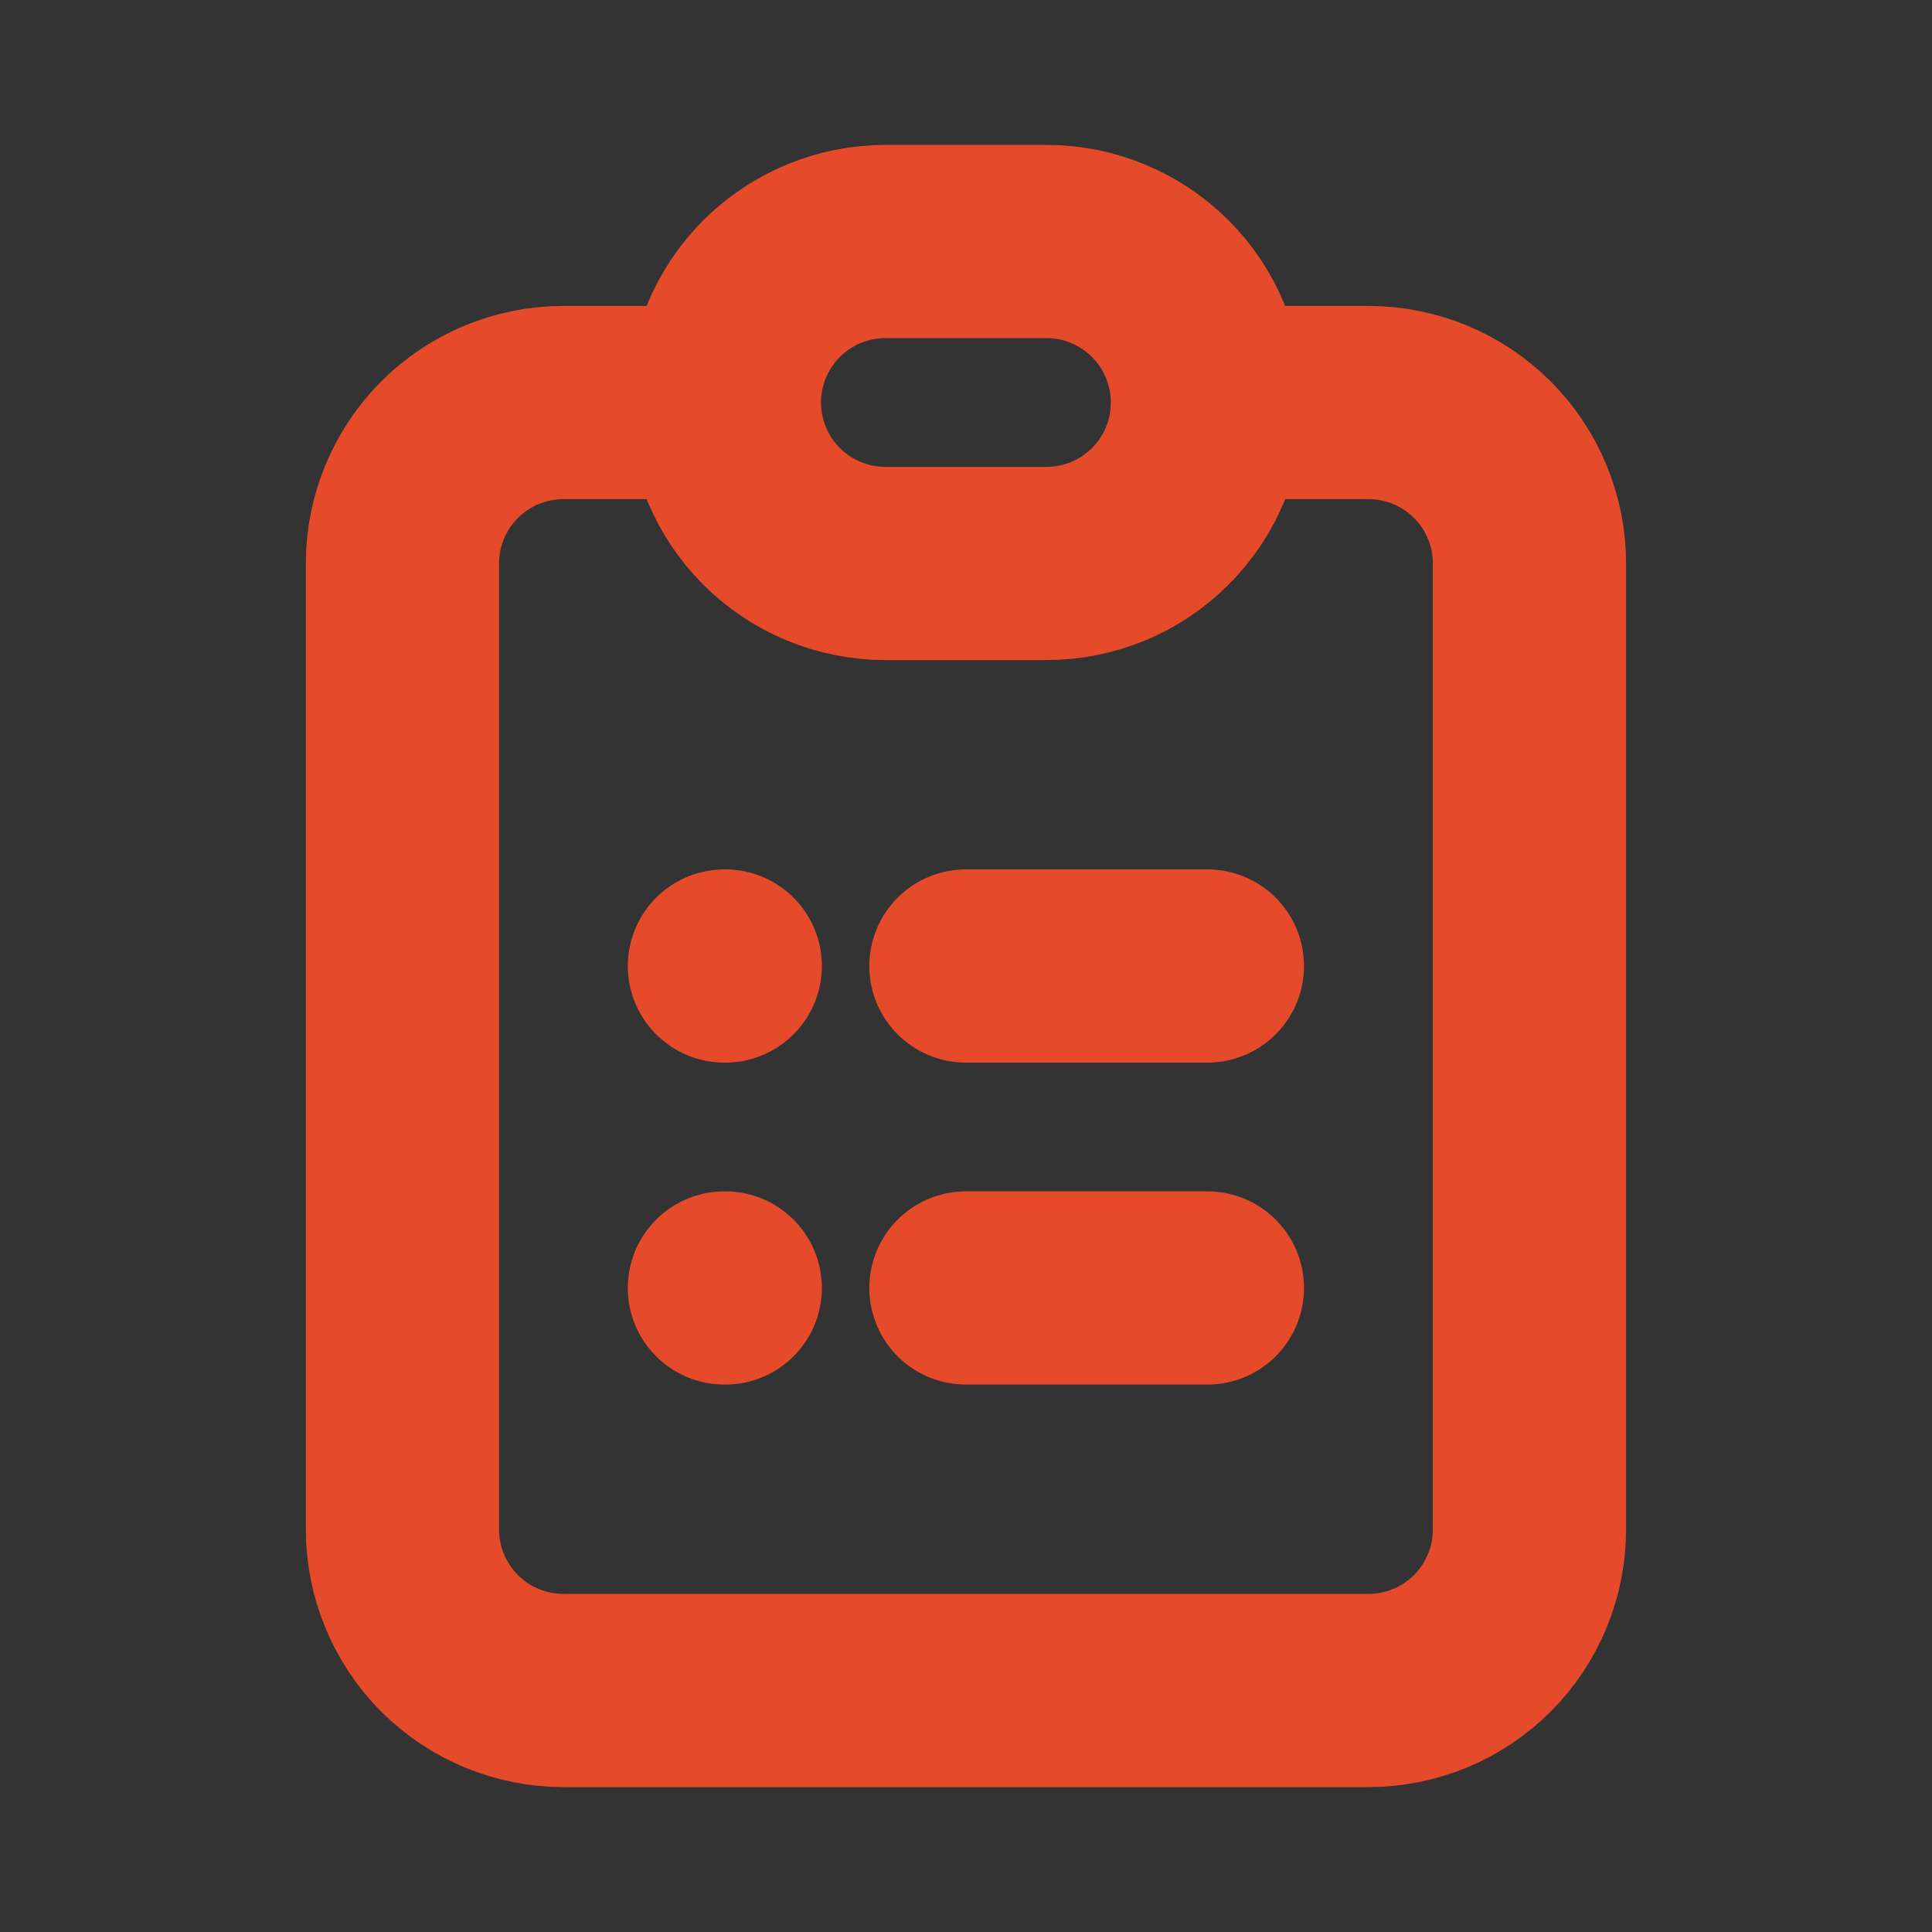 <svg width="20" height="20" viewBox="0 0 20 20" fill="none" xmlns="http://www.w3.org/2000/svg">
<rect x="0" y="0" width="20" height="20" fill="#333333" stroke="none"/>
<path d="M7.499 13.333H7.508H7.499Z" fill="#F9FAFB"/>
<path d="M7.499 4.167H5.833C5.391 4.167 4.967 4.342 4.654 4.655C4.342 4.967 4.166 5.391 4.166 5.833V15.833C4.166 16.275 4.342 16.699 4.654 17.012C4.967 17.324 5.391 17.5 5.833 17.5H14.166C14.608 17.5 15.032 17.324 15.345 17.012C15.657 16.699 15.833 16.275 15.833 15.833V5.833C15.833 5.391 15.657 4.967 15.345 4.655C15.032 4.342 14.608 4.167 14.166 4.167H12.499M7.499 4.167C7.499 4.609 7.675 5.033 7.987 5.345C8.3 5.658 8.724 5.833 9.166 5.833H10.833C11.275 5.833 11.699 5.658 12.011 5.345C12.324 5.033 12.499 4.609 12.499 4.167M7.499 4.167C7.499 3.725 7.675 3.301 7.987 2.988C8.3 2.676 8.724 2.5 9.166 2.5H10.833C11.275 2.5 11.699 2.676 12.011 2.988C12.324 3.301 12.499 3.725 12.499 4.167M9.999 10H12.499M9.999 13.333H12.499M7.499 10H7.508M7.499 13.333H7.508" stroke="#E54A2B" stroke-width="2" stroke-linecap="round" stroke-linejoin="round"/>
</svg>

